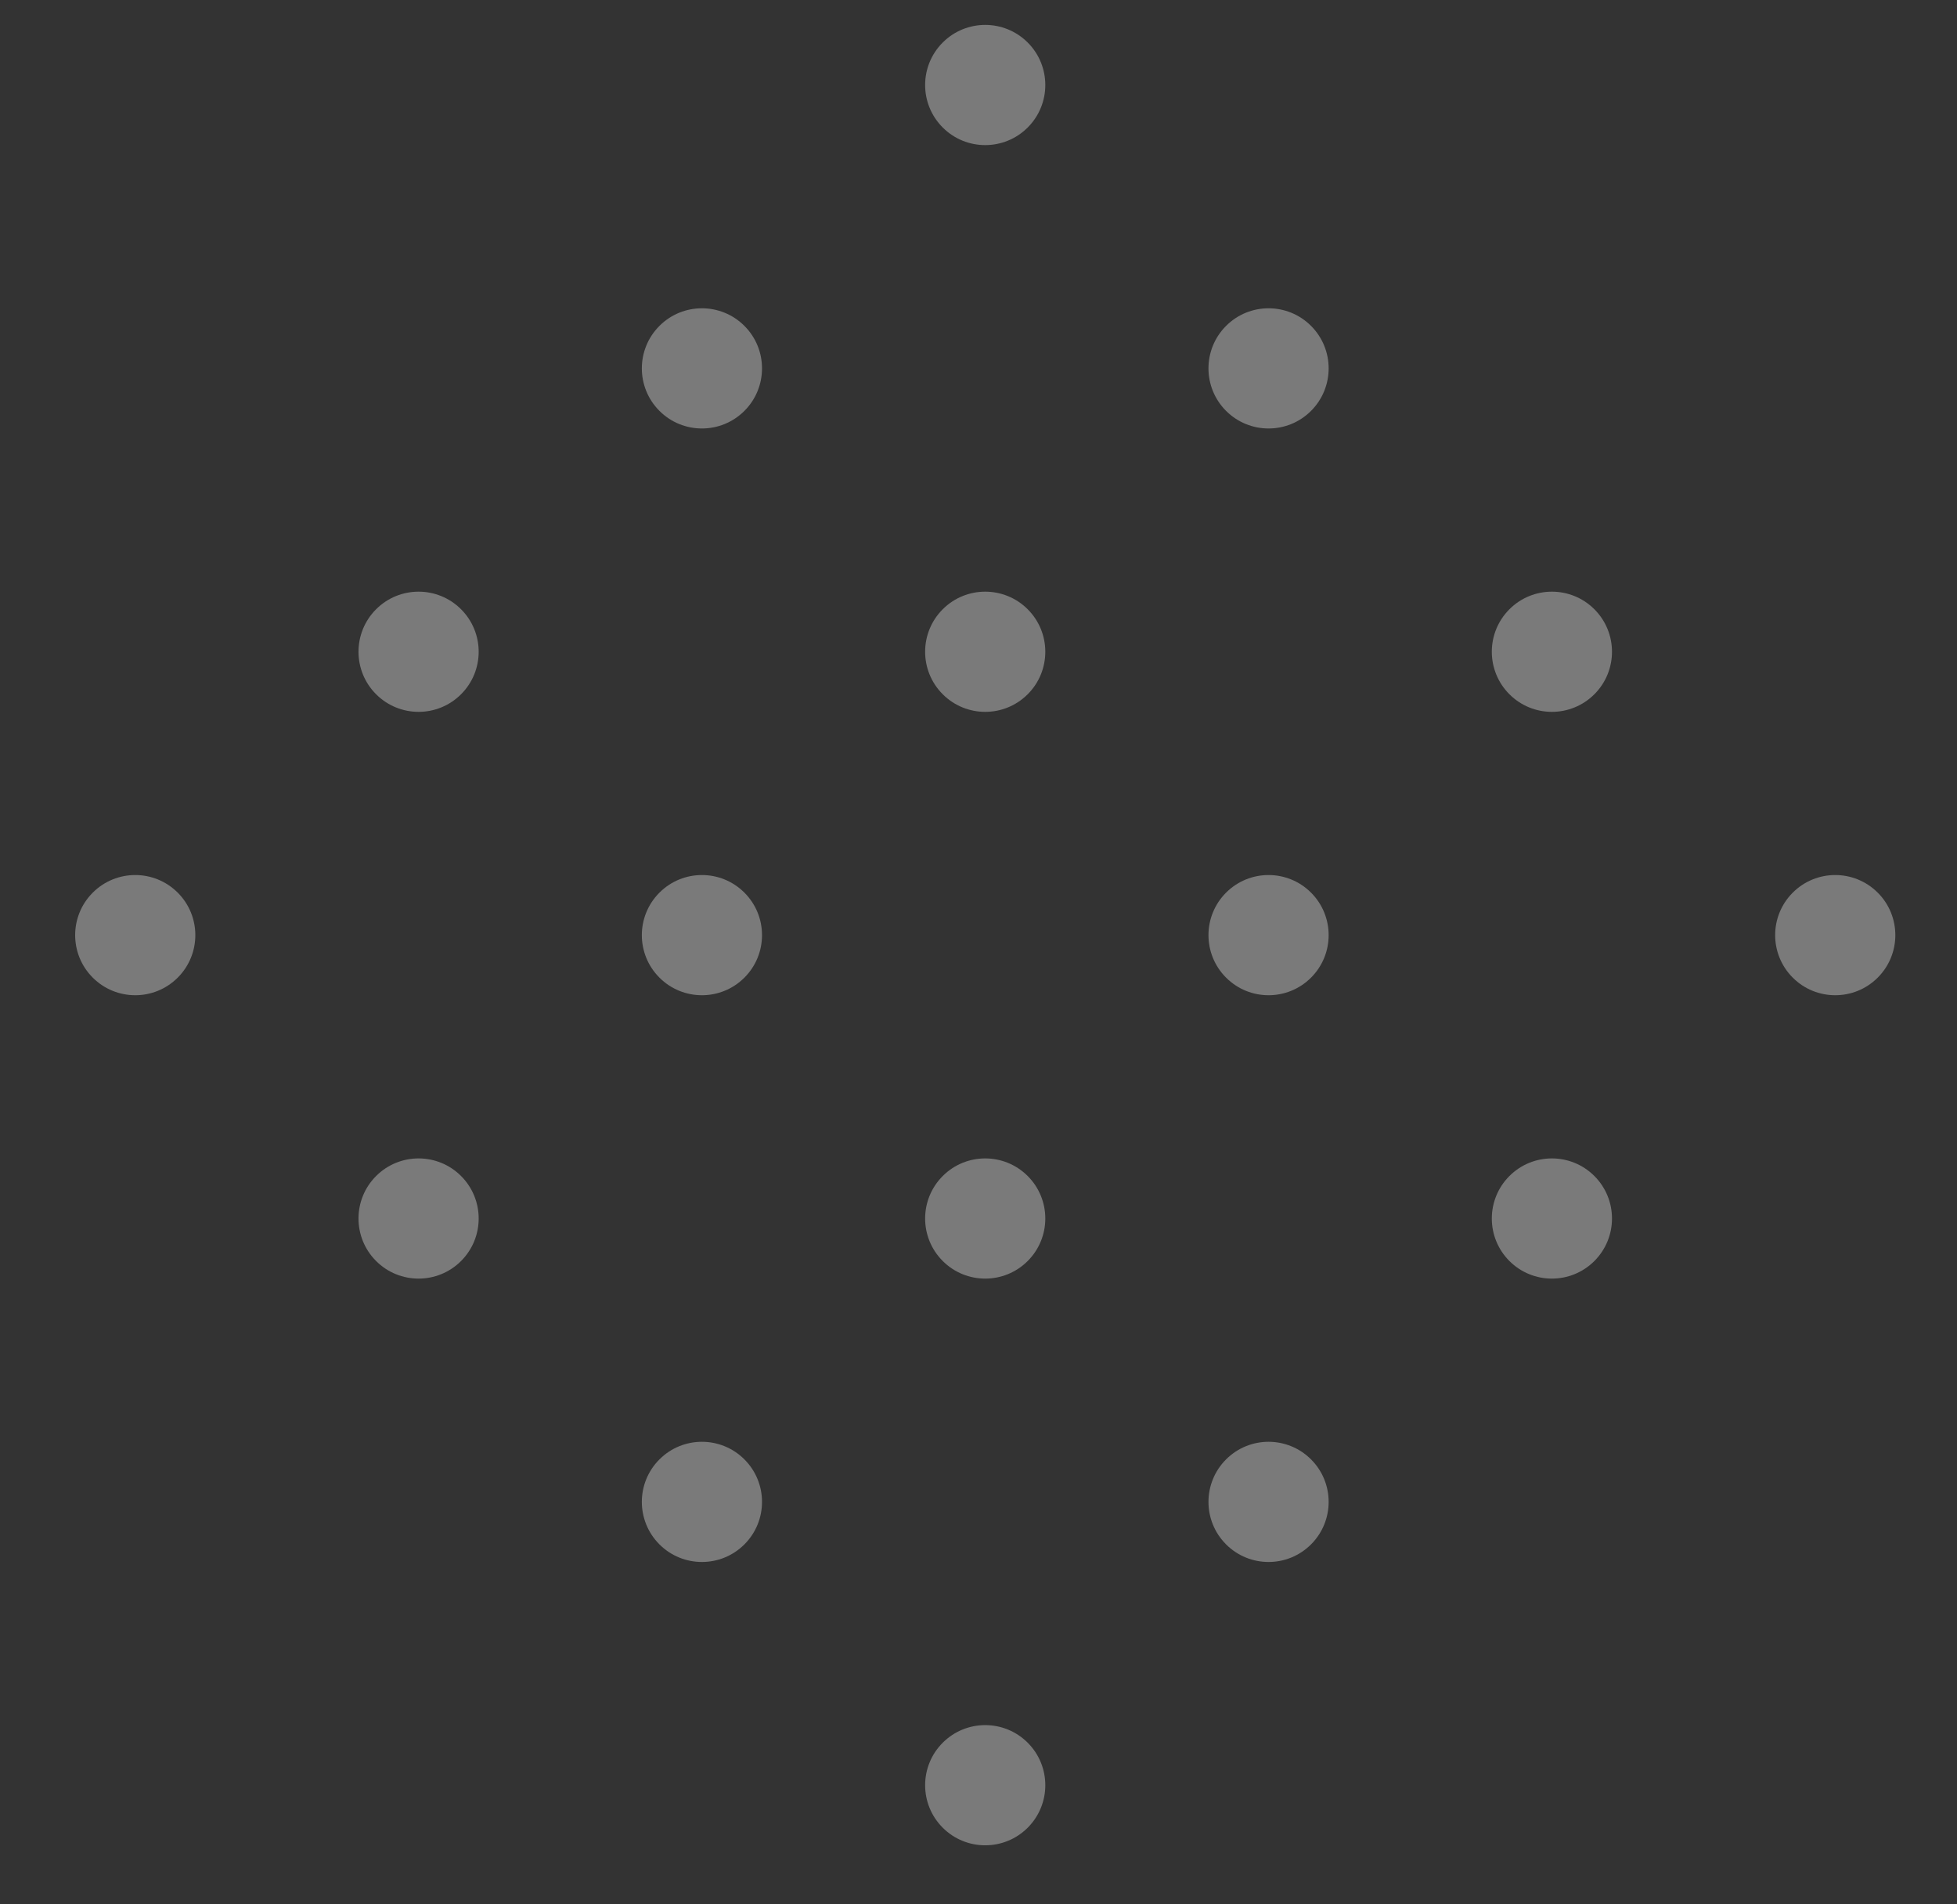 <svg width="37" height="36" viewBox="0 0 37 36" fill="none" xmlns="http://www.w3.org/2000/svg">
<rect x="0" y="0" width="37" height="36" fill="#333333" stroke="none"/>
<g opacity="0.35">
<circle cx="18.627" cy="1.607" r="1.136" transform="rotate(45 18.627 1.607)" fill="white"/>
<circle cx="23.984" cy="6.964" r="1.136" transform="rotate(45 23.984 6.964)" fill="white"/>
<circle cx="29.341" cy="12.321" r="1.136" transform="rotate(45 29.341 12.321)" fill="white"/>
<circle cx="34.698" cy="17.678" r="1.136" transform="rotate(45 34.698 17.678)" fill="white"/>
<circle cx="13.271" cy="6.964" r="1.136" transform="rotate(45 13.271 6.964)" fill="white"/>
<circle cx="18.627" cy="12.321" r="1.136" transform="rotate(45 18.627 12.321)" fill="white"/>
<circle cx="23.984" cy="17.678" r="1.136" transform="rotate(45 23.984 17.678)" fill="white"/>
<circle cx="29.341" cy="23.035" r="1.136" transform="rotate(45 29.341 23.035)" fill="white"/>
<circle cx="7.914" cy="12.321" r="1.136" transform="rotate(45 7.914 12.321)" fill="white"/>
<circle cx="13.271" cy="17.678" r="1.136" transform="rotate(45 13.271 17.678)" fill="white"/>
<circle cx="18.627" cy="23.035" r="1.136" transform="rotate(45 18.627 23.035)" fill="white"/>
<circle cx="23.984" cy="28.392" r="1.136" transform="rotate(45 23.984 28.392)" fill="white"/>
<circle cx="2.557" cy="17.678" r="1.136" transform="rotate(45 2.557 17.678)" fill="white"/>
<circle cx="7.914" cy="23.035" r="1.136" transform="rotate(45 7.914 23.035)" fill="white"/>
<circle cx="13.271" cy="28.392" r="1.136" transform="rotate(45 13.271 28.392)" fill="white"/>
<circle cx="18.627" cy="33.748" r="1.136" transform="rotate(45 18.627 33.748)" fill="white"/>
</g>
</svg>
